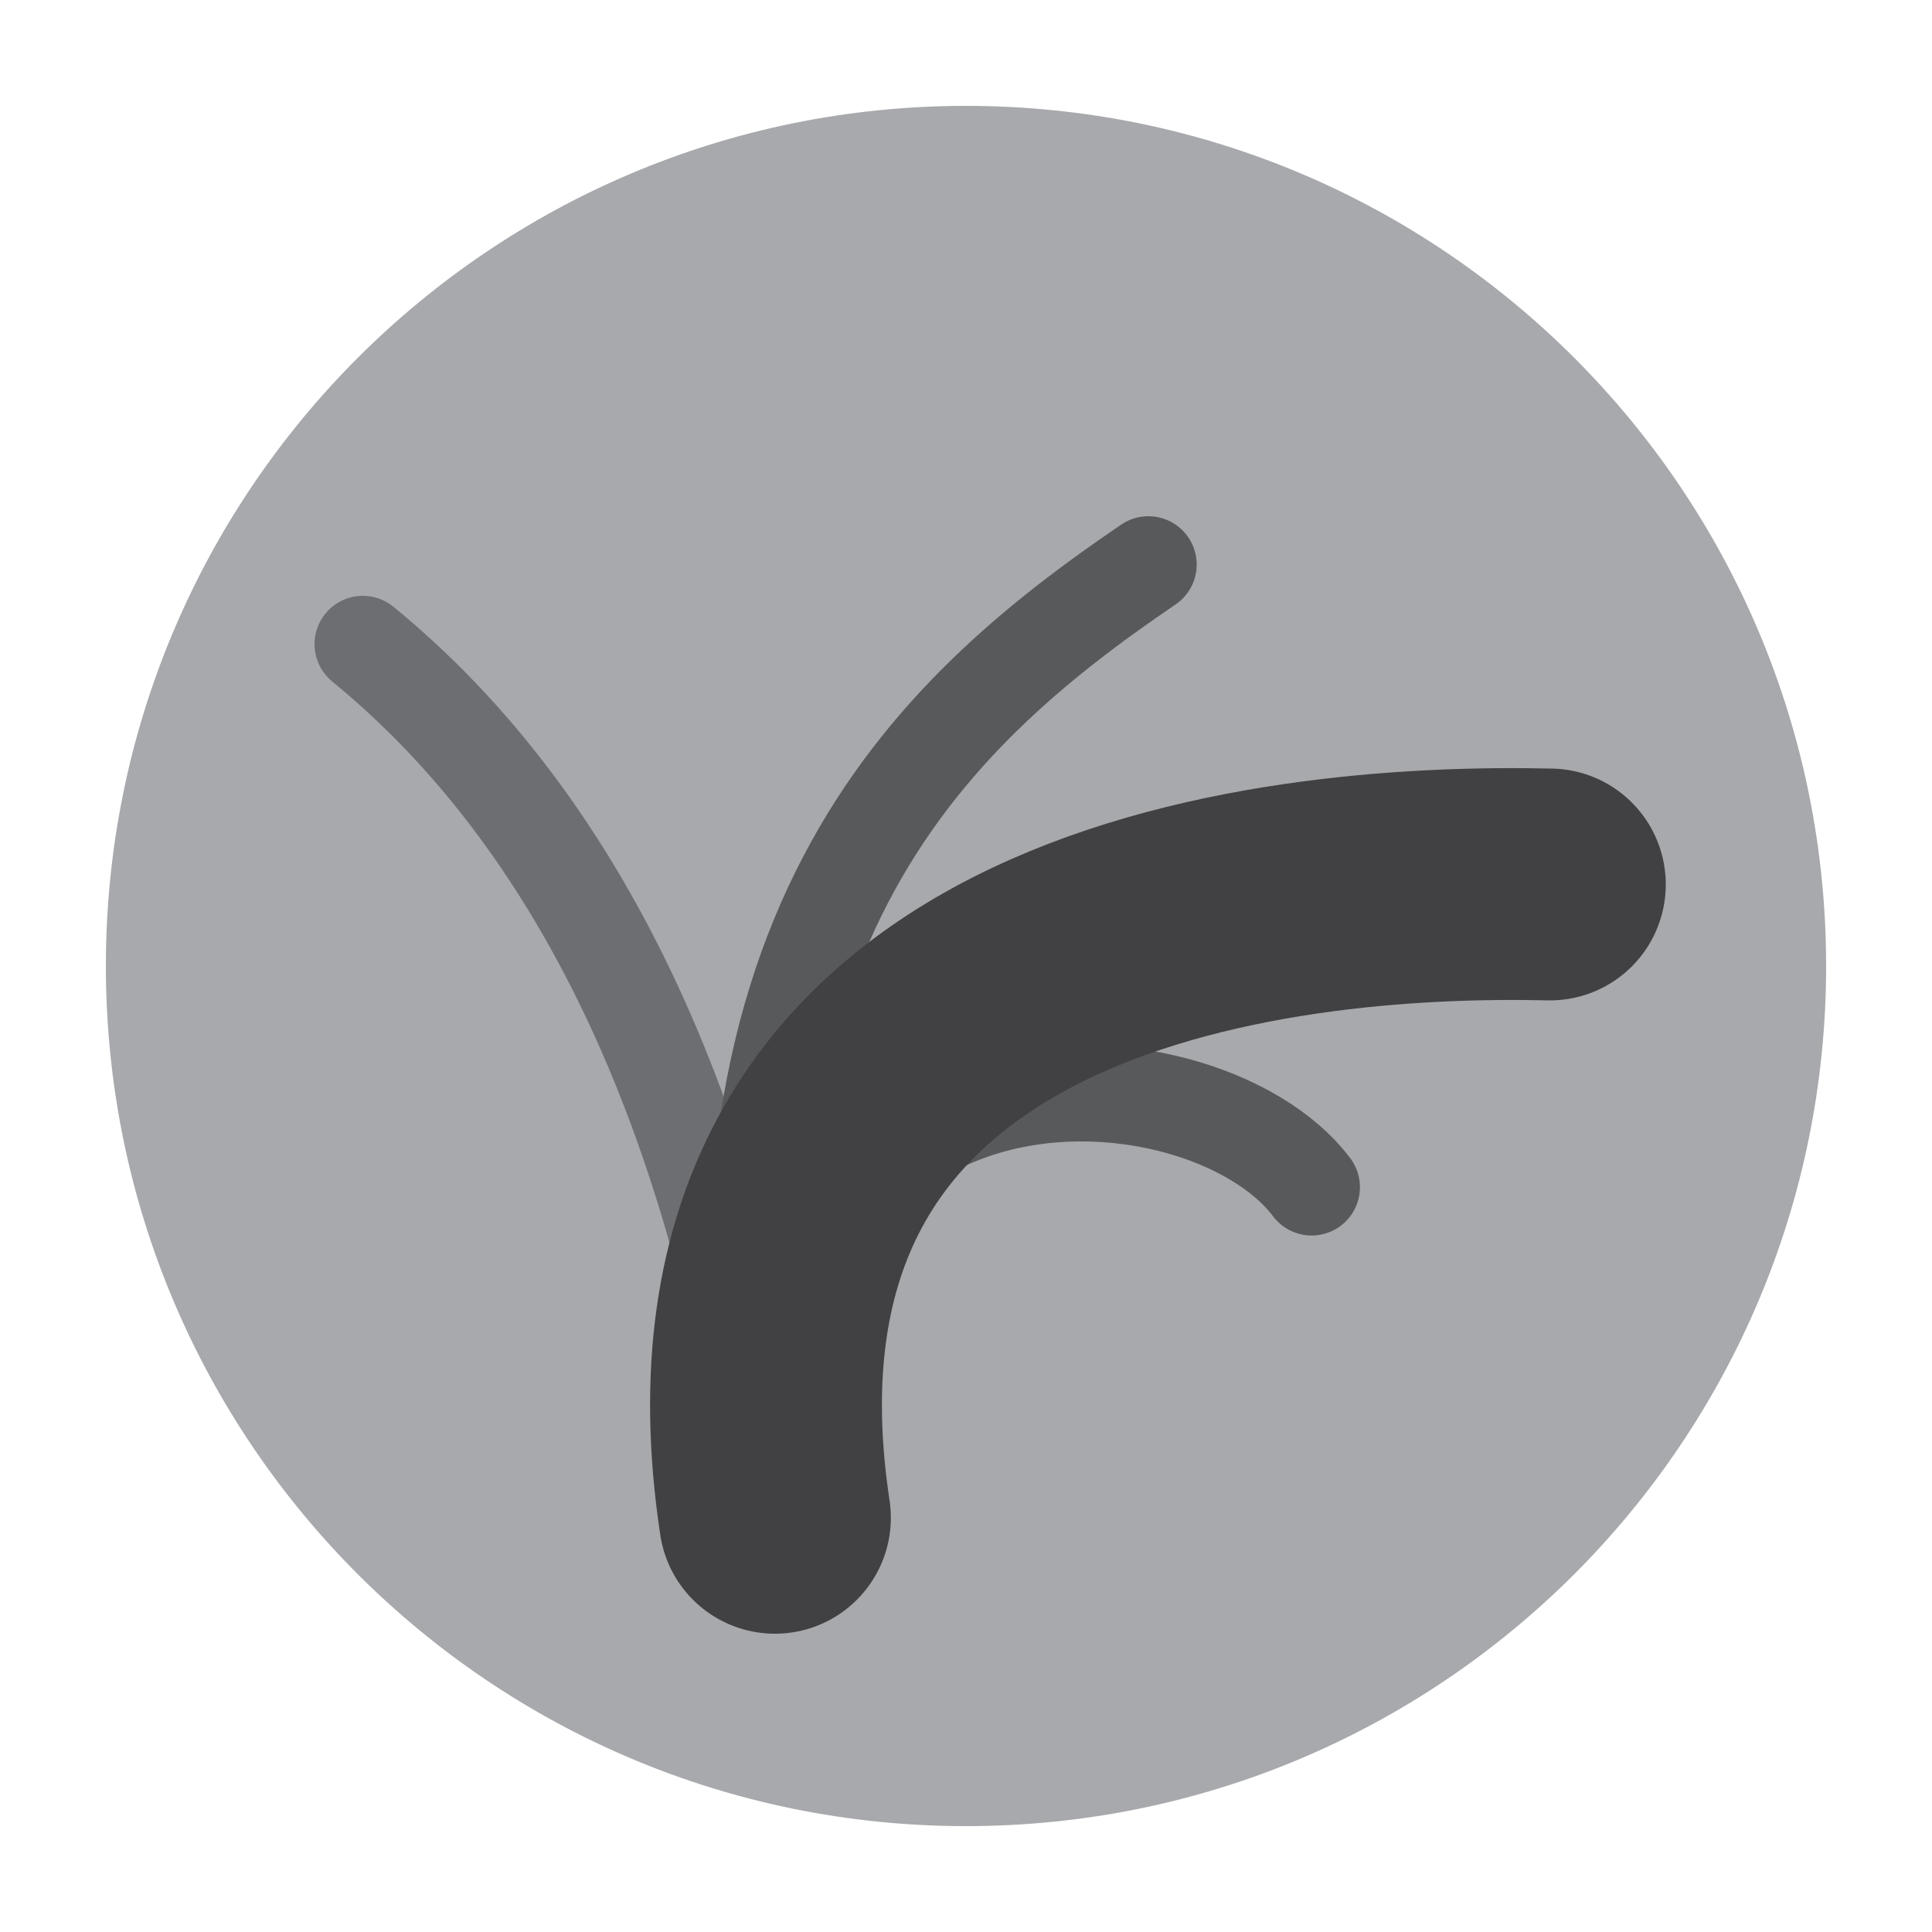 <?xml version="1.0" encoding="utf-8"?>
<!-- Generator: Adobe Illustrator 25.3.1, SVG Export Plug-In . SVG Version: 6.00 Build 0)  -->
<svg version="1.1" id="Layer_1" xmlns="http://www.w3.org/2000/svg" xmlns:xlink="http://www.w3.org/1999/xlink" x="0px" y="0px"
	 viewBox="0 0 100 100" style="enable-background:new 0 0 100 100;" xml:space="preserve">
<style type="text/css">
	.st0{fill:#A7A9AC;}
	.st1{fill:none;stroke:#58595B;stroke-width:5;stroke-linecap:round;stroke-miterlimit:10;}
	.st2{fill:none;stroke:#6D6E71;stroke-width:5;stroke-linecap:round;stroke-miterlimit:10;}
	.st3{fill:none;stroke:#414042;stroke-width:12;stroke-linecap:round;stroke-miterlimit:10;}
</style>
<path class="st0" d="M50,5.48C25.41,5.48,5.48,25.41,5.48,50c0,24.59,19.93,44.52,44.52,44.52S94.52,74.59,94.52,50
	C94.52,25.41,74.59,5.48,50,5.48z"/>
<g id="Layer_2">
	<path class="st1" d="M40.11,78.56c-2.33-26.22,22-24.78,27.78-17.11"/>
	<path class="st2" d="M40.11,78.56c-2.89-21.22-10.33-36.22-21.33-45.22"/>
	<path class="st1" d="M40.11,78.56C35.56,48.44,48,37,59.44,29.22"/>
	<path class="st3" d="M40.11,78.56c-4.56-30.11,25.78-33.11,40.11-32.78"/>
</g>
</svg>
